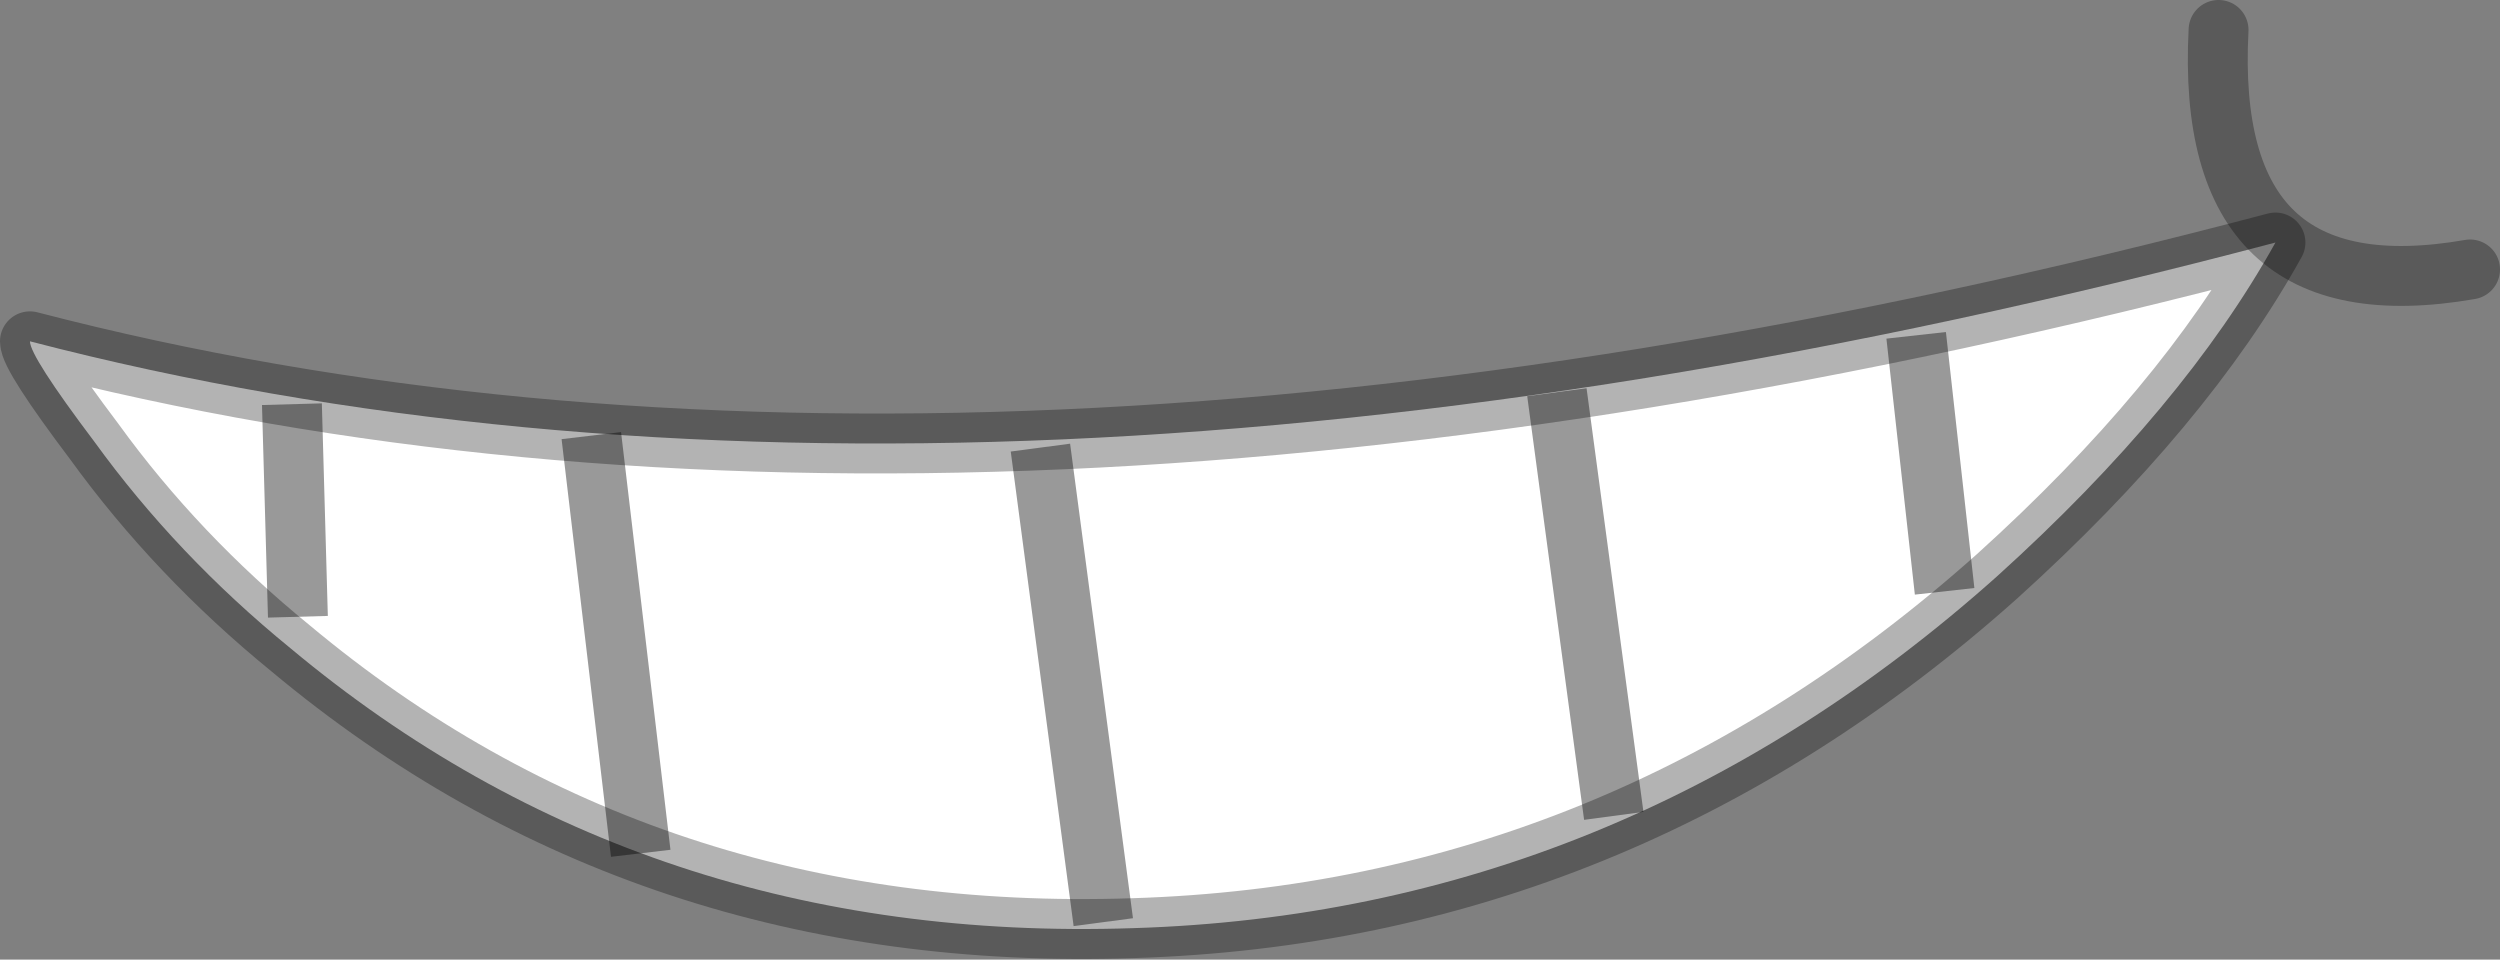 <?xml version="1.0" encoding="UTF-8" standalone="no"?>
<svg xmlns:ffdec="https://www.free-decompiler.com/flash" xmlns:xlink="http://www.w3.org/1999/xlink" ffdec:objectType="shape" height="32.05px" width="83.5px" xmlns="http://www.w3.org/2000/svg">
  <rect width="100%" height="100%" fill="#808080" stroke="none"/>
  <g transform="matrix(1.0, 0.0, 0.0, 1.0, 51.45, 19.7)">
    <path d="M-50.45 -8.3 Q-18.95 -0.1 24.55 -11.6 21.5 -6.1 15.25 -0.45 2.65 10.8 -13.6 11.3 -29.9 11.85 -41.75 1.95 -45.55 -1.15 -48.3 -4.95 -50.45 -7.8 -50.45 -8.3" fill="#ffffff" fill-rule="evenodd" stroke="none"/>
    <path d="M-50.45 -8.3 Q-18.95 -0.1 24.55 -11.6 21.5 -6.1 15.25 -0.45 2.65 10.8 -13.6 11.3 -29.9 11.85 -41.75 1.95 -45.55 -1.15 -48.3 -4.95 -50.45 -7.8 -50.45 -8.3 Z" fill="none" stroke="#000000" stroke-linecap="round" stroke-linejoin="round" stroke-opacity="0.298" stroke-width="2.0"/>
    <path d="M22.65 -18.7 Q22.15 -9.15 31.05 -10.7" fill="none" stroke="#000000" stroke-linecap="round" stroke-linejoin="round" stroke-opacity="0.298" stroke-width="2.0"/>
    <path d="M-16.7 -4.75 L-14.6 11.1" fill="none" stroke="#000000" stroke-linecap="butt" stroke-linejoin="miter-clip" stroke-miterlimit="4.0" stroke-opacity="0.4" stroke-width="2.0"/>
    <path d="M-31.7 -5.15 L-30.05 8.8" fill="none" stroke="#000000" stroke-linecap="butt" stroke-linejoin="miter-clip" stroke-miterlimit="4.0" stroke-opacity="0.4" stroke-width="2.0"/>
    <path d="M0.55 -6.6 L2.45 7.55" fill="none" stroke="#000000" stroke-linecap="butt" stroke-linejoin="miter-clip" stroke-miterlimit="4.0" stroke-opacity="0.4" stroke-width="2.0"/>
    <path d="M12.55 -8.5 L13.5 0.05" fill="none" stroke="#000000" stroke-linecap="butt" stroke-linejoin="miter-clip" stroke-miterlimit="4.0" stroke-opacity="0.4" stroke-width="2.0"/>
    <path d="M-41.7 -6.2 L-41.5 0.9" fill="none" stroke="#000000" stroke-linecap="butt" stroke-linejoin="miter-clip" stroke-miterlimit="4.0" stroke-opacity="0.4" stroke-width="2.0"/>
  </g>
</svg>
